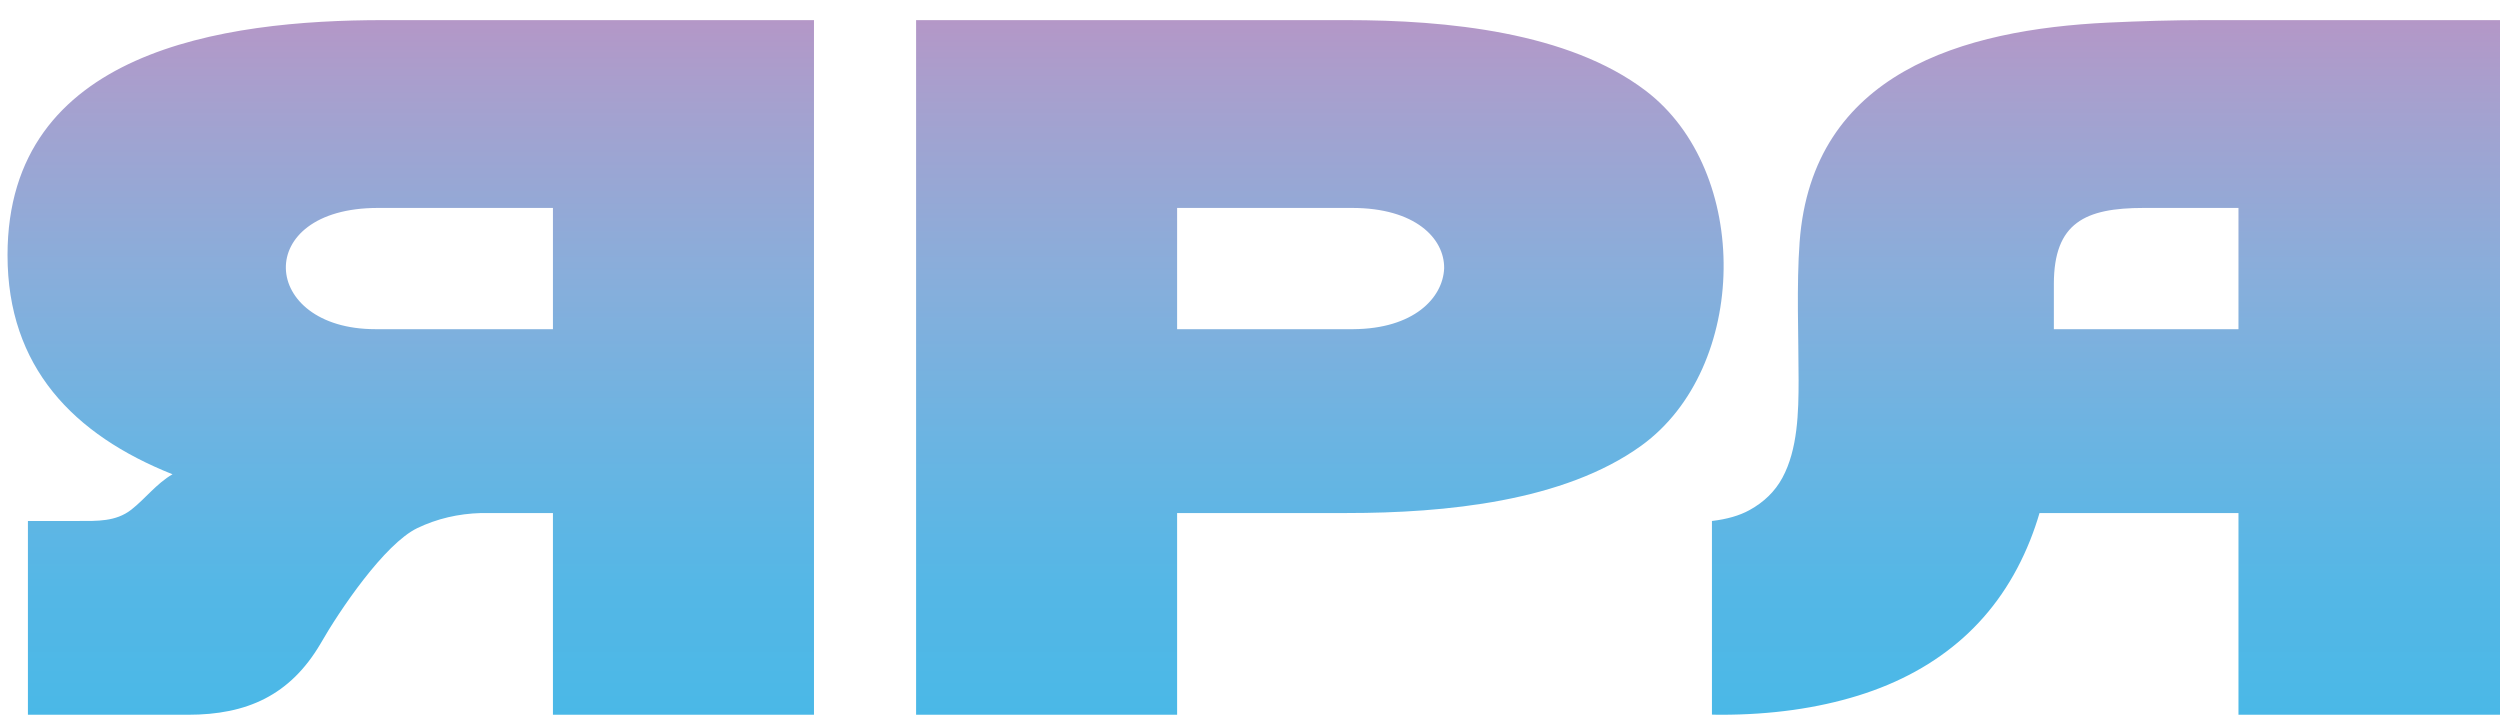<svg width="103" height="30" viewBox="0 0 103 30" fill="none" xmlns="http://www.w3.org/2000/svg">
<path fill-rule="evenodd" clip-rule="evenodd" d="M1.15 29.448V21.464H3.231C3.999 21.464 4.77 21.497 5.408 21C5.999 20.536 6.442 19.926 7.107 19.54C3.022 17.911 0.31 15.119 0.31 10.512C0.31 2.083 9.192 0.829 15.787 0.829H33.536V29.448H22.781V21.137H19.827C18.878 21.164 18.005 21.369 17.193 21.758C15.844 22.409 13.99 25.142 13.201 26.527C11.95 28.649 10.174 29.448 7.748 29.448H1.15ZM22.781 13.562V8.567H15.569C10.358 8.567 10.704 13.562 15.466 13.562H22.781ZM67.796 3.733C64.614 1.318 59.607 0.829 55.492 0.829H37.743V29.448H48.497V21.137C50.829 21.137 53.16 21.137 55.492 21.137C59.533 21.137 64.433 20.665 67.622 18.361C72.057 15.155 72.171 7.056 67.796 3.733ZM55.755 13.562H48.497V8.567H55.71C58.301 8.567 59.517 9.819 59.499 11.057C59.446 12.285 58.238 13.547 55.755 13.562ZM70.532 21.464C71.15 21.392 71.667 21.243 72.076 21.018C72.682 20.685 73.133 20.241 73.433 19.688C74.069 18.518 74.102 16.971 74.102 15.661C74.102 13.863 74.013 11.743 74.144 9.973C74.659 2.992 80.883 1.214 86.86 0.931C88.189 0.869 89.514 0.829 90.818 0.829H103V29.448H92.225V21.137H84.028C83.915 21.524 83.785 21.898 83.643 22.256C83.002 23.865 82.081 25.206 80.886 26.275C79.694 27.34 78.252 28.131 76.56 28.657C74.868 29.182 72.977 29.448 70.903 29.448C70.616 29.448 70.814 29.446 70.532 29.442V21.464ZM92.225 13.562V8.567H88.321C85.911 8.567 84.619 9.171 84.619 11.702V13.562H92.225Z" fill="url(#paint0_linear_2_842)"/>
<defs>
<linearGradient id="paint0_linear_2_842" x1="51.655" y1="0.829" x2="51.655" y2="29.448" gradientUnits="userSpaceOnUse">
<stop stop-color="#B497C7"/>
<stop offset="0.124" stop-color="#A5A1CF"/>
<stop offset="0.369" stop-color="#88AEDB"/>
<stop offset="0.603" stop-color="#6BB4E2"/>
<stop offset="0.819" stop-color="#54B7E6"/>
<stop offset="1" stop-color="#4AB8E7"/>
</linearGradient>
</defs>
</svg>
